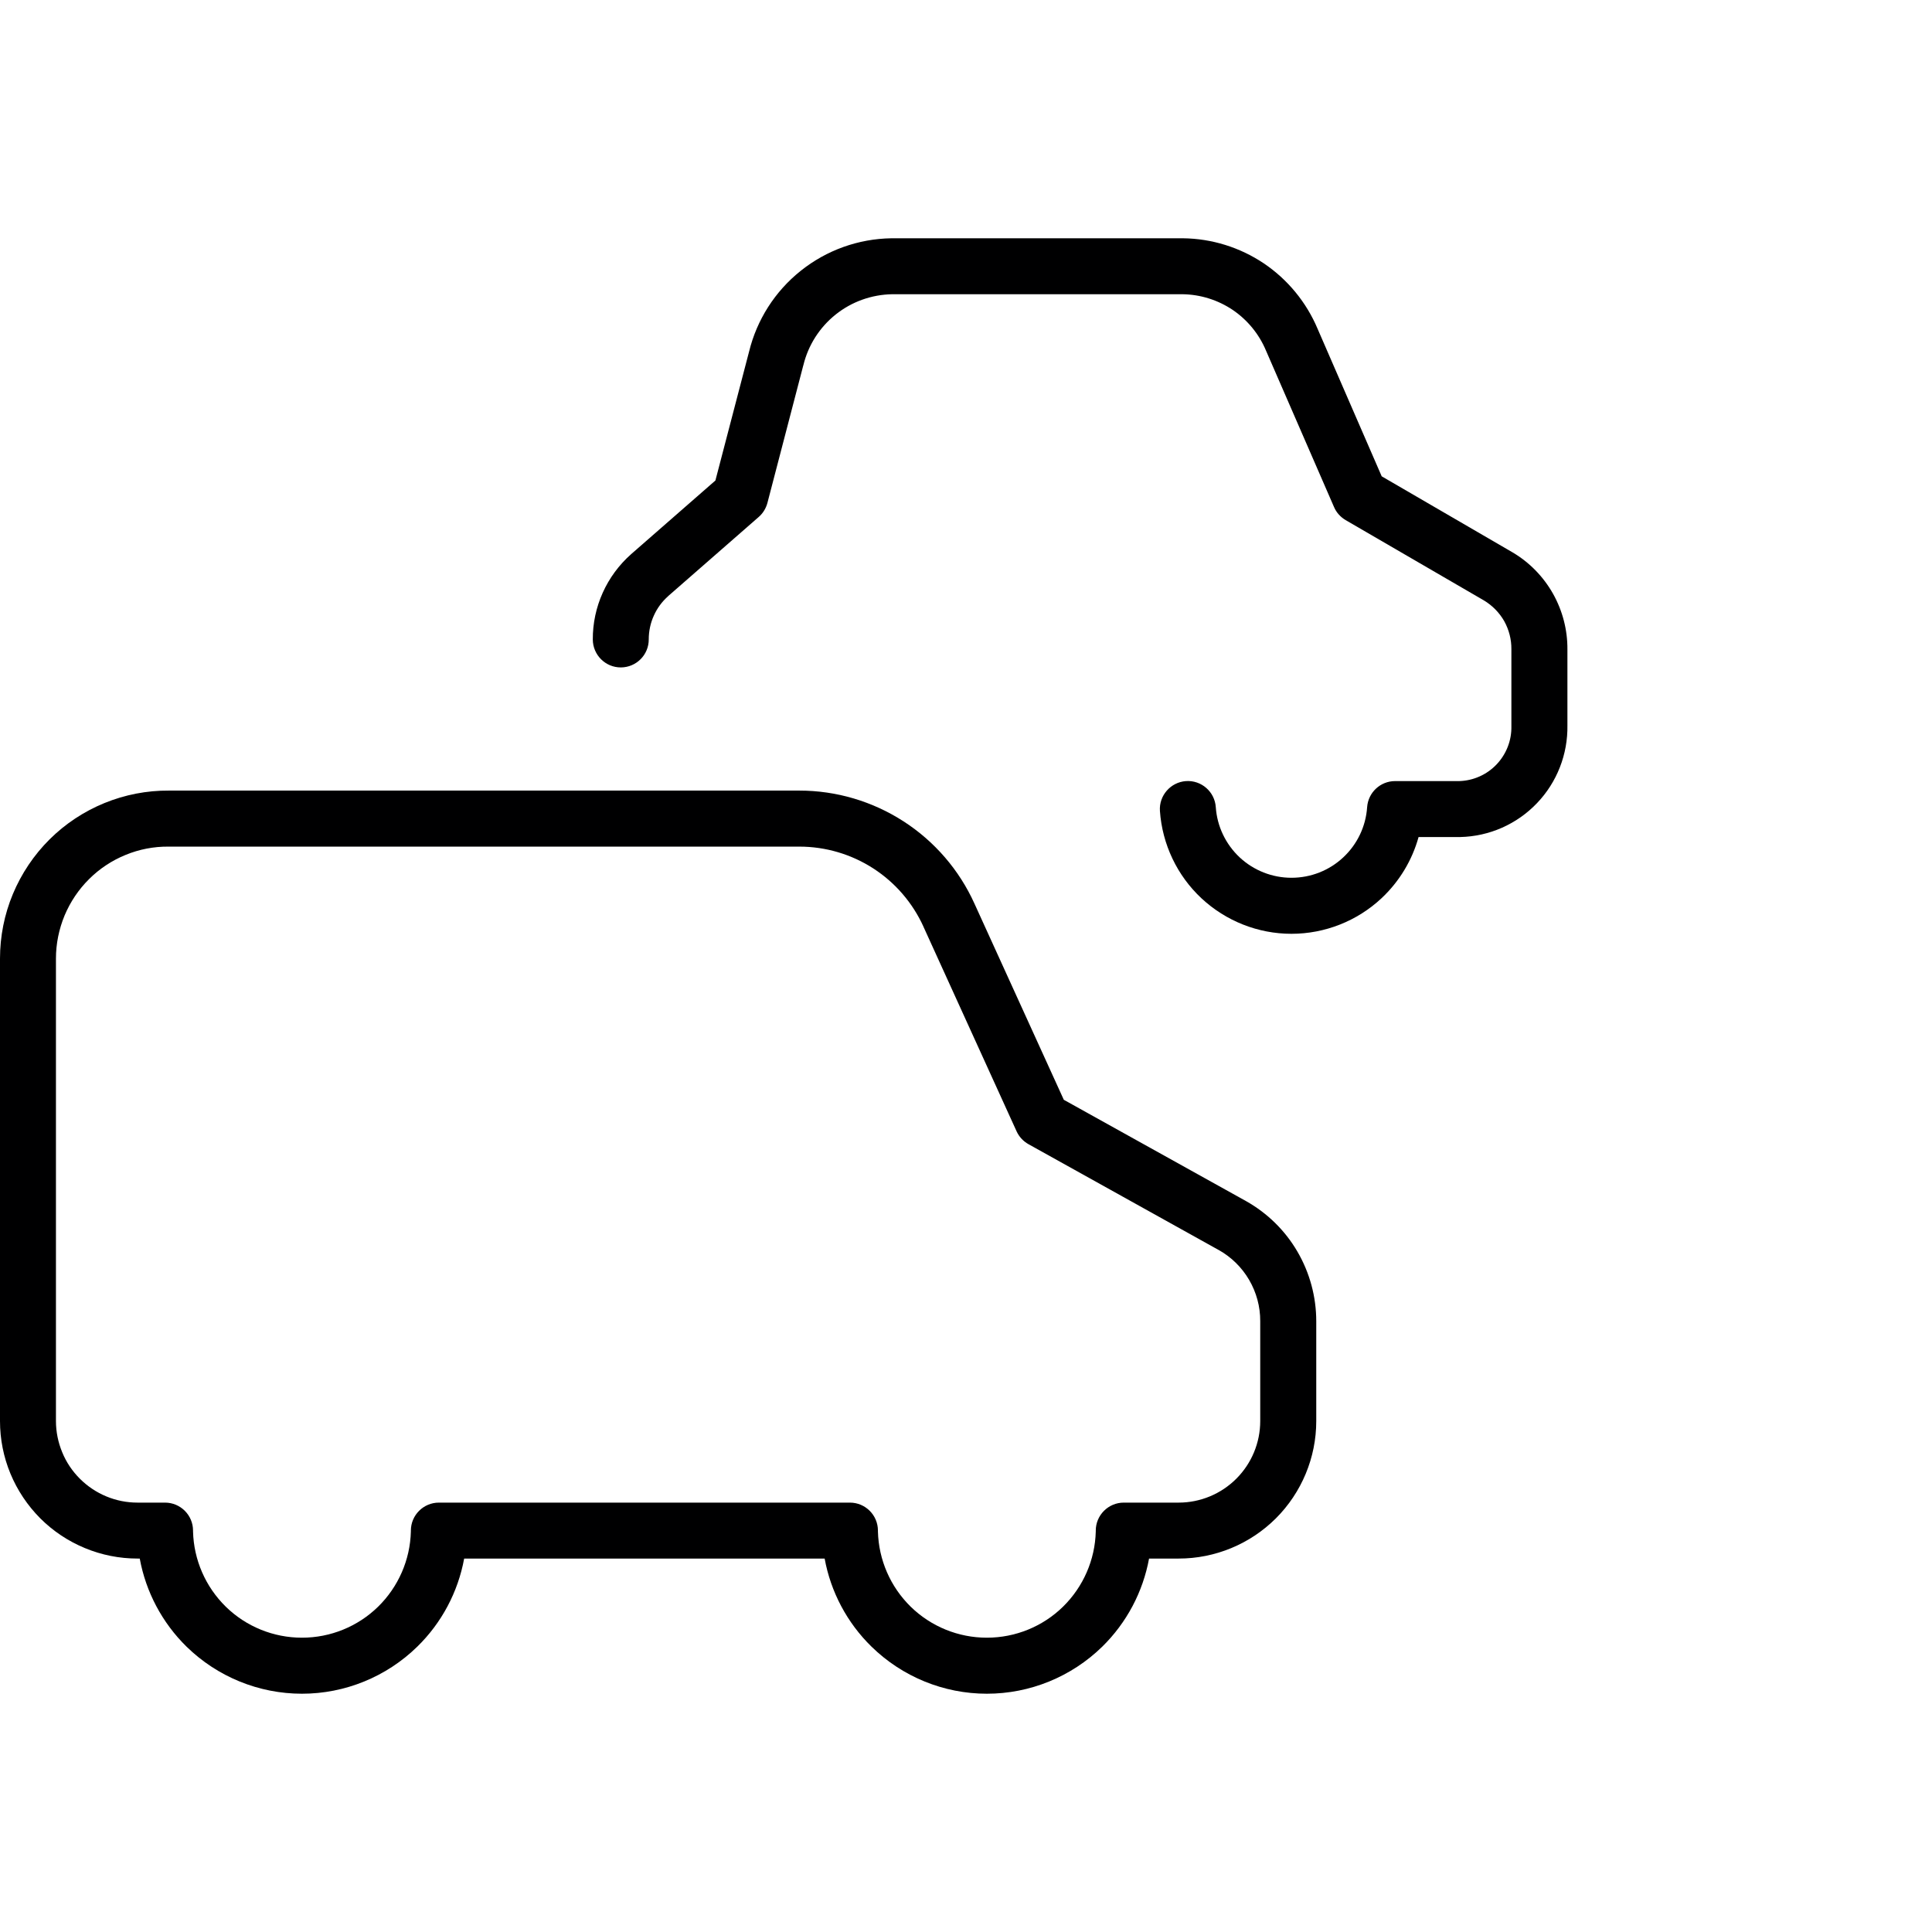 <svg width="24" height="24" viewBox="0 0 24 24" fill="none" xmlns="http://www.w3.org/2000/svg">
<g clip-path="url(#clip0_914_3182)">
<path fill-rule="evenodd" clip-rule="evenodd" d="M11.078 2.96H14.696C15.054 2.964 15.403 3.073 15.7 3.272C15.996 3.472 16.228 3.754 16.367 4.083L17.164 5.917L18.79 6.862C19 6.986 19.172 7.163 19.292 7.375C19.411 7.587 19.473 7.826 19.471 8.069V9.01C19.477 9.369 19.342 9.717 19.093 9.977C18.843 10.239 18.5 10.39 18.139 10.398L18.131 10.398H17.622C17.542 10.687 17.383 10.951 17.161 11.159C16.858 11.442 16.458 11.6 16.043 11.6C15.628 11.6 15.229 11.442 14.925 11.159C14.622 10.876 14.438 10.488 14.409 10.074C14.396 9.883 14.541 9.717 14.732 9.703C14.924 9.69 15.09 9.835 15.103 10.027C15.119 10.265 15.226 10.488 15.4 10.651C15.575 10.814 15.805 10.904 16.043 10.904C16.282 10.904 16.512 10.814 16.686 10.651C16.861 10.488 16.967 10.265 16.983 10.027C16.996 9.844 17.148 9.703 17.33 9.703H18.127C18.302 9.698 18.469 9.624 18.59 9.497C18.712 9.369 18.779 9.198 18.775 9.021L18.775 9.013V8.064C18.776 7.942 18.745 7.823 18.686 7.716C18.626 7.611 18.54 7.523 18.436 7.46L16.716 6.461C16.652 6.423 16.601 6.367 16.572 6.299L15.726 4.354C15.64 4.149 15.496 3.974 15.312 3.849C15.128 3.726 14.912 3.658 14.69 3.655H11.081C10.826 3.66 10.58 3.748 10.381 3.907C10.181 4.067 10.04 4.288 9.98 4.536L9.978 4.542L9.533 6.248C9.515 6.315 9.478 6.376 9.425 6.422L8.299 7.406L8.299 7.407C8.223 7.474 8.163 7.556 8.122 7.648C8.08 7.74 8.059 7.841 8.059 7.942C8.06 8.134 7.905 8.29 7.713 8.291C7.521 8.292 7.365 8.136 7.364 7.944C7.363 7.744 7.405 7.546 7.487 7.364C7.569 7.181 7.689 7.018 7.839 6.885L7.84 6.884L8.887 5.969L9.305 4.369C9.402 3.972 9.627 3.619 9.947 3.364C10.267 3.108 10.663 2.966 11.073 2.96L11.078 2.96Z" fill="#000001"/>
<path fill-rule="evenodd" clip-rule="evenodd" d="M2.095 10.517C1.912 10.515 1.73 10.55 1.56 10.62C1.391 10.689 1.236 10.791 1.106 10.921C0.976 11.05 0.873 11.204 0.802 11.373C0.732 11.543 0.695 11.724 0.695 11.908V17.653C0.695 17.786 0.722 17.918 0.773 18.041C0.823 18.164 0.898 18.275 0.992 18.369C1.086 18.463 1.198 18.538 1.321 18.589C1.444 18.64 1.575 18.666 1.708 18.666H2.05C2.242 18.666 2.398 18.822 2.398 19.014V19.025C2.407 19.377 2.553 19.712 2.805 19.959C3.057 20.206 3.397 20.344 3.751 20.344C4.105 20.344 4.444 20.206 4.697 19.959C4.949 19.712 5.095 19.377 5.104 19.025V19.014C5.104 18.822 5.26 18.666 5.452 18.666H10.558C10.75 18.666 10.906 18.822 10.906 19.014V19.025C10.915 19.377 11.061 19.712 11.313 19.959C11.566 20.206 11.905 20.344 12.259 20.344C12.613 20.344 12.953 20.206 13.205 19.959C13.457 19.712 13.603 19.377 13.612 19.025V19.014C13.612 18.822 13.768 18.666 13.96 18.666H14.642C14.91 18.666 15.168 18.559 15.358 18.369C15.548 18.179 15.655 17.922 15.655 17.653V16.412C15.656 16.232 15.608 16.055 15.517 15.899C15.426 15.743 15.295 15.615 15.138 15.527L15.137 15.527L12.777 14.214C12.712 14.178 12.66 14.122 12.629 14.055L11.472 11.513L11.472 11.512C11.337 11.215 11.121 10.964 10.847 10.787C10.574 10.611 10.255 10.517 9.93 10.517L2.095 10.517ZM14.274 19.361C14.198 19.775 13.996 20.158 13.692 20.456C13.309 20.83 12.795 21.04 12.259 21.04C11.724 21.04 11.21 20.83 10.827 20.456C10.522 20.158 10.32 19.775 10.244 19.361H5.766C5.69 19.775 5.488 20.158 5.183 20.456C4.8 20.83 4.286 21.04 3.751 21.04C3.215 21.04 2.701 20.83 2.318 20.456C2.014 20.158 1.812 19.775 1.736 19.361H1.708C1.484 19.361 1.262 19.317 1.055 19.231C0.847 19.145 0.659 19.02 0.5 18.861C0.342 18.702 0.216 18.514 0.13 18.307C0.044 18.1 3.22357e-10 17.877 3.22357e-10 17.653V11.908C-4.83598e-06 11.632 0.054 11.36 0.16 11.106C0.266 10.852 0.421 10.621 0.616 10.427C0.811 10.233 1.043 10.08 1.297 9.976C1.552 9.872 1.824 9.819 2.099 9.821H9.93C10.389 9.821 10.838 9.954 11.224 10.203C11.61 10.452 11.916 10.807 12.105 11.225L12.105 11.225L13.215 13.662L15.478 14.92C15.743 15.069 15.964 15.285 16.117 15.548C16.27 15.81 16.351 16.109 16.351 16.413L16.003 16.413H16.351V16.413V17.653C16.351 18.106 16.17 18.541 15.85 18.861C15.529 19.181 15.095 19.361 14.642 19.361H14.274Z" fill="#000001"/>
</g>
<defs>
<clipPath id="clip0_914_3182">
<rect width="24" height="24" fill="white"/>
</clipPath>
</defs>
</svg>
